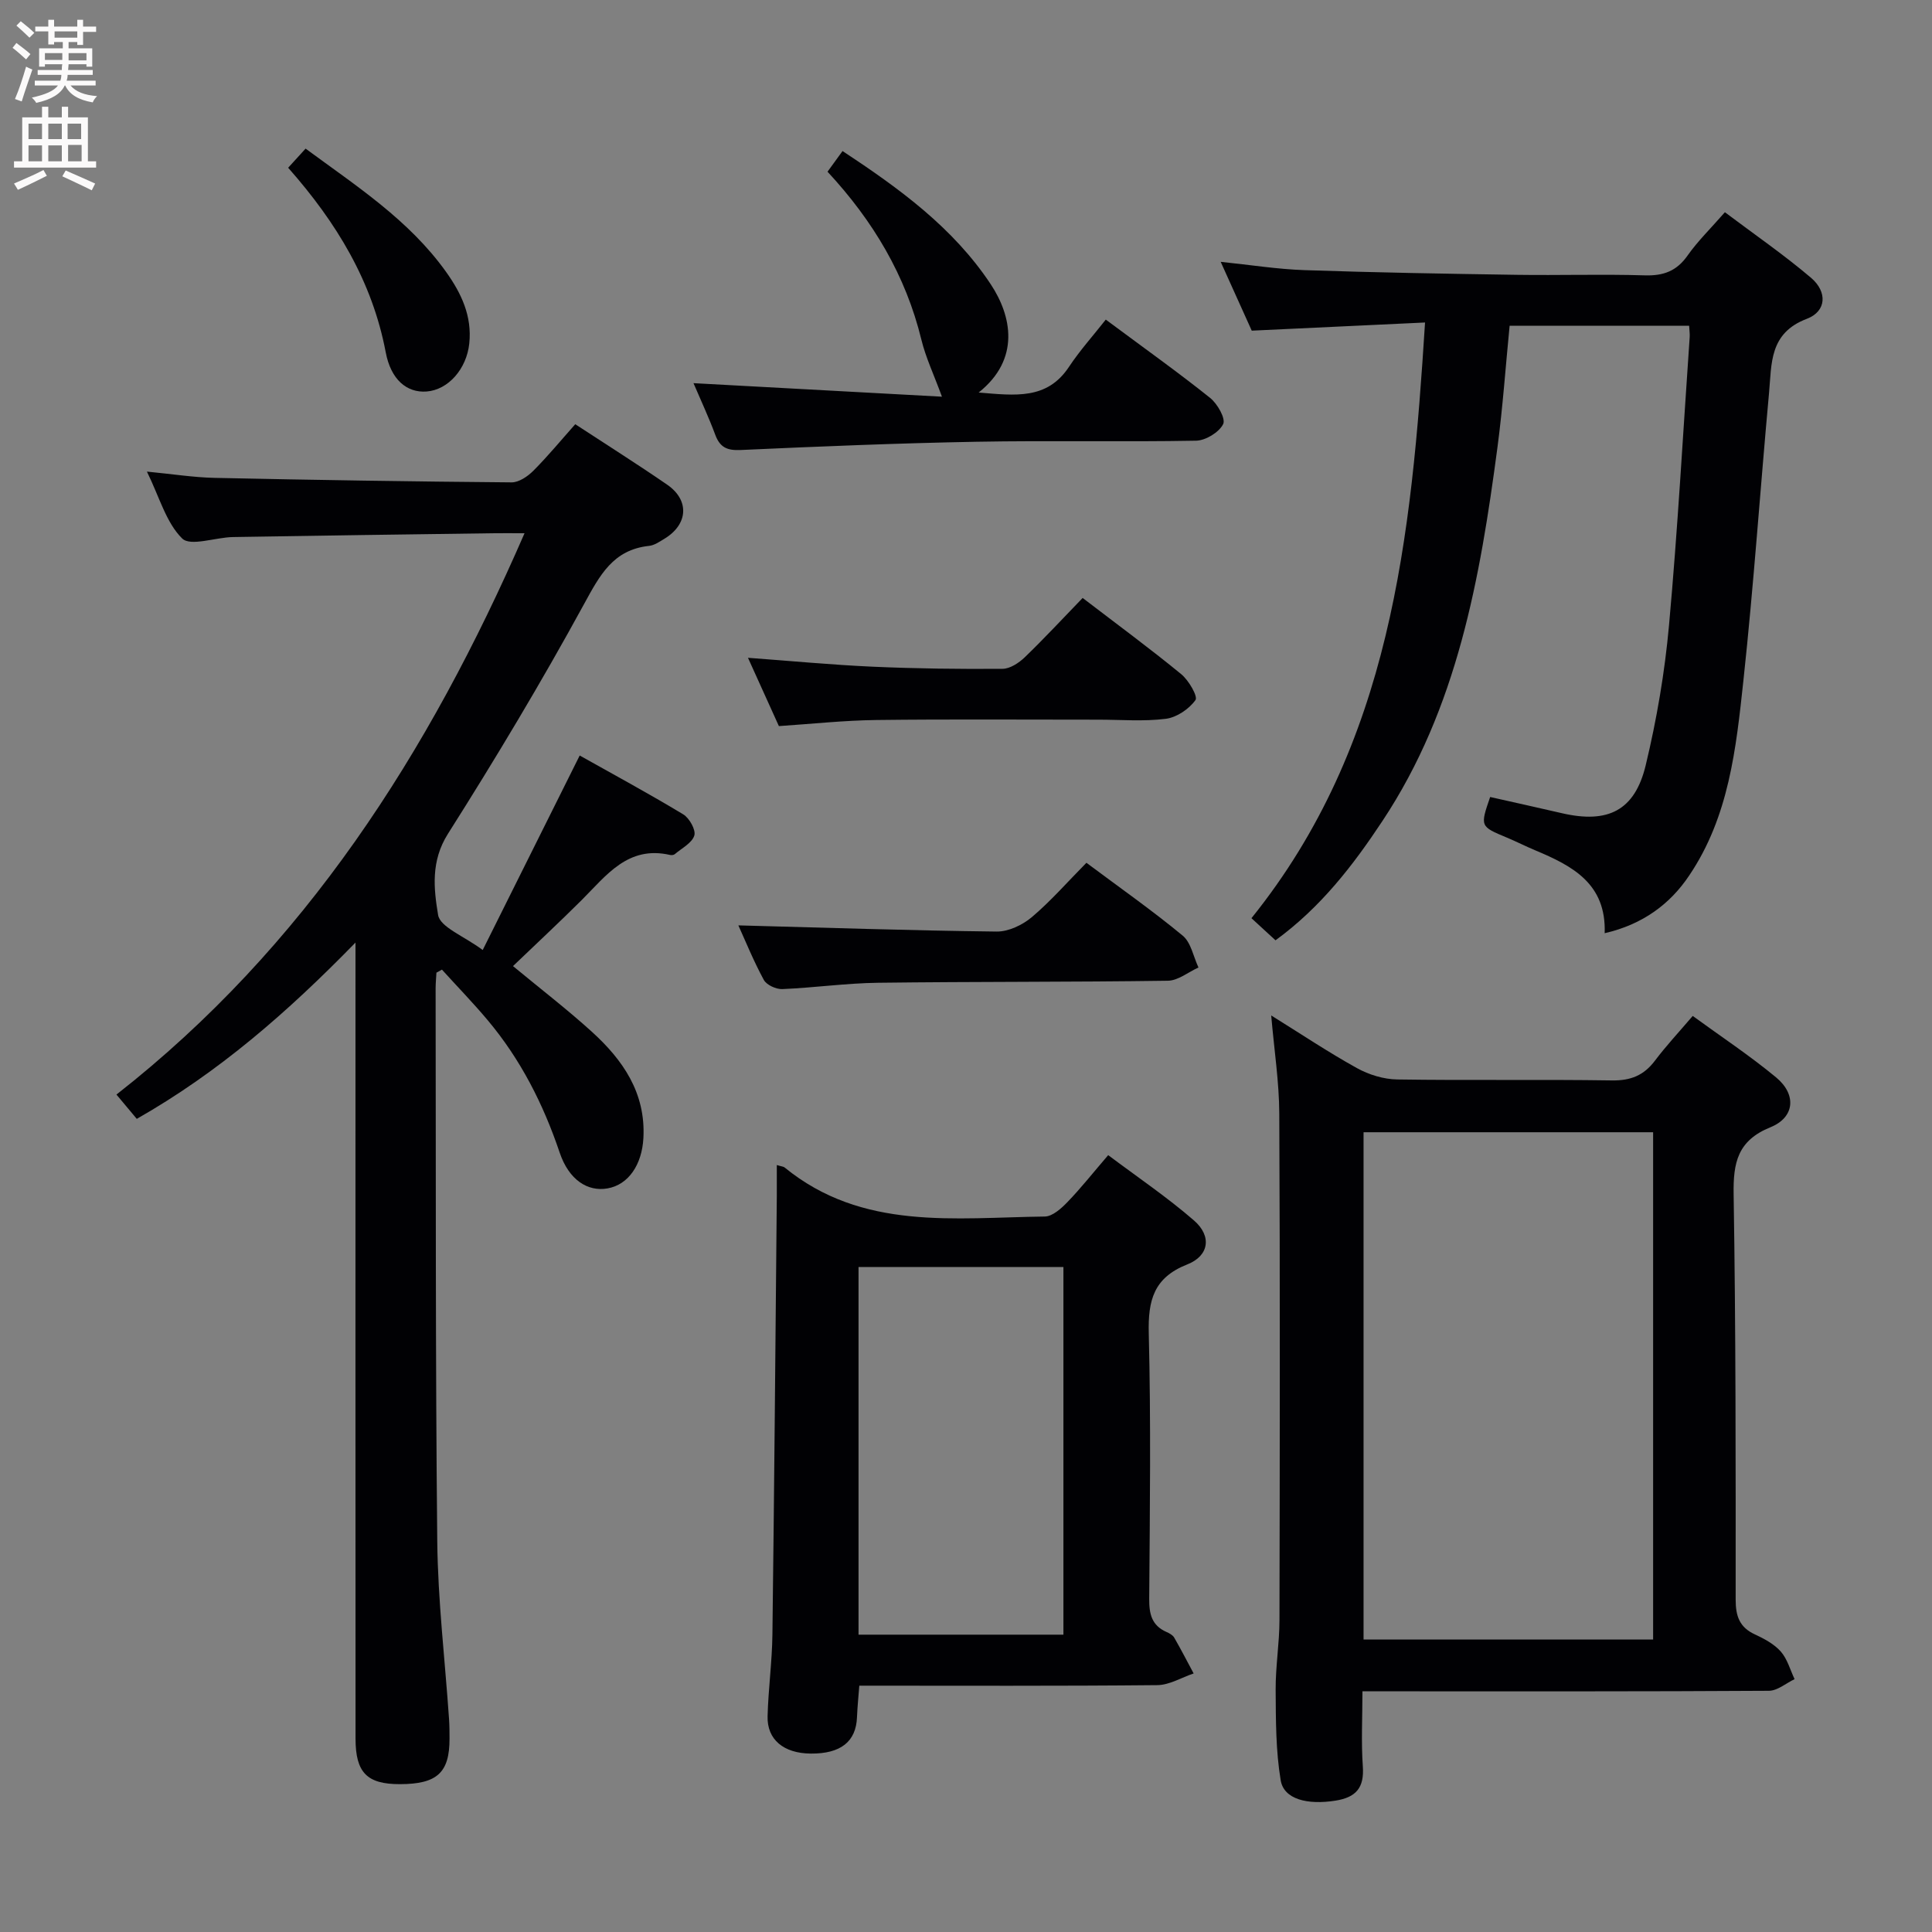 <svg enable-background="new 0 0 400 400" viewBox="0 0 400 400" xmlns="http://www.w3.org/2000/svg"><rect x="0" y="0" width="400" height="400" fill="#808080" stroke="none"/><g fill="#010104"><path d="m99.94 196.69c6.87-13.78 13.3-26.66 20.08-40.27 6.89 3.87 14.26 7.85 21.43 12.18 1.28.77 2.66 3.24 2.3 4.39-.49 1.56-2.6 2.62-4.05 3.86-.22.18-.67.23-.97.16-8.74-2.01-13.2 4.26-18.33 9.37-4.59 4.57-9.34 8.99-14.19 13.64 5.87 4.85 11.26 9 16.28 13.55 6.46 5.86 11.22 12.68 10.72 22.05-.3 5.53-3.1 9.68-7.45 10.43-4.09.71-7.97-1.75-9.88-7.4-3.39-10.05-8.09-19.31-14.91-27.43-3.02-3.6-6.31-6.98-9.47-10.47-.38.21-.76.42-1.14.63-.06 1.09-.17 2.18-.17 3.27.07 38.16-.05 76.32.34 114.47.13 12.27 1.6 24.53 2.44 36.8.09 1.33.1 2.66.1 4 .02 7.09-2.56 9.46-10.28 9.47-6.78.01-9.18-2.36-9.18-9.43-.03-52.49-.01-104.99-.01-157.48 0-1.96 0-3.91 0-7.33-14.18 14.54-28.39 26.89-45.28 36.5-1.26-1.5-2.5-2.99-4.21-5.03 39.02-30.58 64.63-70.58 84.49-116.22-2.91 0-4.67-.02-6.43 0-17.98.25-35.95.48-53.93.79-3.63.06-8.81 2-10.53.29-3.32-3.28-4.69-8.54-7.29-13.84 5.31.51 9.68 1.21 14.08 1.3 20.47.44 40.95.76 61.42.93 1.51.01 3.33-1.23 4.5-2.4 3.03-3.04 5.77-6.37 8.68-9.64 6.56 4.3 12.88 8.28 19.02 12.51 4.7 3.23 4.35 8.26-.6 11.23-.99.6-2.06 1.34-3.15 1.45-7.45.8-10.18 6.07-13.45 12.05-8.83 16.17-18.33 32.01-28.19 47.58-3.56 5.63-2.93 11.35-2.03 16.76.4 2.55 5.29 4.34 9.24 7.28z"/><path d="m263.19 210.24c6.2 3.85 11.84 7.63 17.75 10.9 2.47 1.37 5.53 2.31 8.33 2.35 14.82.23 29.64-.03 44.46.2 3.88.06 6.6-1.03 8.9-4.08 2.29-3.04 4.9-5.84 7.83-9.27 5.9 4.3 11.83 8.22 17.27 12.73 4.26 3.53 3.87 8.27-1.17 10.31-6.81 2.76-7.74 7.33-7.63 13.9.45 27.97.43 55.94.42 83.91 0 3.38.77 5.71 3.97 7.19 1.94.9 3.99 1.99 5.37 3.55 1.36 1.54 1.94 3.78 2.86 5.72-1.77.84-3.54 2.4-5.32 2.41-25.81.16-51.62.11-77.43.11-1.98 0-3.95 0-6.72 0 0 5.41-.28 10.51.08 15.57.31 4.4-1.41 6.38-5.64 7.06-5.81.93-10.72-.26-11.37-4.22-1.02-6.13-1-12.47-1.04-18.73-.03-4.8.78-9.61.79-14.42.07-34.97.13-69.94-.04-104.91-.03-6.54-1.05-13.07-1.67-20.28zm19.12 129.2h59.95c0-35.3 0-70.21 0-105.02-20.23 0-40.12 0-59.95 0z"/><path d="m332.23 193.21c.36-10.29-6.72-13.95-14.35-17.15-1.99-.83-3.92-1.82-5.91-2.65-5.54-2.31-5.55-2.3-3.45-8.4 4.94 1.11 9.91 2.21 14.88 3.36 9.49 2.19 15.07-.52 17.33-9.95 2.28-9.49 3.94-19.22 4.82-28.95 1.8-19.86 2.9-39.78 4.28-59.67.05-.65-.06-1.31-.11-2.35-12.28 0-24.49 0-37.17 0-.83 8.41-1.41 16.83-2.52 25.19-3.6 27.09-8.28 53.91-23.8 77.32-6.07 9.17-12.75 17.87-22.15 24.72-1.57-1.44-3.11-2.86-4.98-4.58 28.9-35.9 33.12-78.78 35.94-123.33-12.24.58-23.91 1.13-35.88 1.69-1.96-4.35-4.06-9.01-6.43-14.25 6.13.63 11.75 1.53 17.39 1.72 14.63.5 29.28.75 43.92.97 8.83.13 17.67-.16 26.49.11 3.86.12 6.6-.88 8.86-4.1 2.09-2.97 4.73-5.54 7.73-8.97 6.06 4.56 12.19 8.78 17.83 13.57 3.42 2.91 3.23 6.94-.87 8.5-7.82 2.96-7.26 9.32-7.82 15.35-1.82 19.85-3.17 39.75-5.31 59.57-1.51 13.99-2.97 28.13-11.23 40.35-3.94 5.89-9.61 10.12-17.49 11.93z"/><path d="m160.83 241.21c1.03.31 1.39.31 1.61.5 16.1 13.15 35.26 10.38 53.87 10.16 1.59-.02 3.42-1.67 4.69-2.99 2.76-2.85 5.23-5.99 8.44-9.72 6.06 4.55 12.22 8.71 17.78 13.54 3.7 3.22 3.13 7.3-1.4 9.08-6.97 2.74-8.15 7.45-7.98 14.28.46 18.31.23 36.63.09 54.95-.02 3.15.52 5.52 3.57 6.87.6.26 1.3.64 1.6 1.16 1.41 2.44 2.7 4.95 4.03 7.43-2.5.84-5 2.39-7.51 2.42-20.31.2-40.62.11-61.71.11-.17 2.2-.39 4.36-.48 6.53-.19 5.05-3.37 7.58-9.56 7.53-5.6-.04-9.09-2.88-8.95-7.74.15-5.64.93-11.27 1-16.91.38-30.28.63-60.57.91-90.86.01-1.99 0-3.98 0-6.34zm16.92 21.12v76.11h42.42c0-25.58 0-50.77 0-76.11-14.21 0-28 0-42.42 0z"/><path d="m202.62 81.27c7.58.62 14.14 1.54 18.68-5.29 2.29-3.45 5.09-6.56 7.64-9.81 8.36 6.21 15.13 11.03 21.6 16.21 1.52 1.21 3.27 4.3 2.7 5.43-.85 1.7-3.62 3.39-5.6 3.43-15.16.28-30.32-.06-45.48.22-16.28.3-32.56.97-48.83 1.71-2.82.13-4.28-.56-5.25-3.17-1.31-3.54-2.92-6.97-4.5-10.67 17.61.96 34.71 1.89 51.44 2.8-1.68-4.59-3.36-8.11-4.26-11.81-3.24-13.27-9.96-24.57-19.43-34.77 1.02-1.41 1.95-2.69 3.11-4.28 11.78 7.77 22.89 15.84 30.68 27.58 4.33 6.54 6.2 15.49-2.5 22.42z"/><path d="m224.93 178.63c6.99 5.22 13.67 9.9 19.93 15.08 1.73 1.43 2.22 4.36 3.27 6.6-2.11.95-4.21 2.71-6.33 2.74-19.99.29-39.98.17-59.96.42-6.63.08-13.24 1.03-19.87 1.31-1.29.05-3.26-.85-3.83-1.9-2.13-3.92-3.81-8.08-5.27-11.29 17.74.47 35.6 1.07 53.46 1.28 2.45.03 5.35-1.35 7.29-2.98 3.93-3.32 7.34-7.24 11.31-11.26z"/><path d="m224.15 123.8c7.27 5.57 13.98 10.5 20.41 15.78 1.55 1.27 3.49 4.62 2.95 5.36-1.33 1.86-3.88 3.59-6.13 3.88-4.59.58-9.31.18-13.97.18-15.33.01-30.66-.12-45.99.07-6.62.08-13.24.8-20.16 1.26-2.11-4.67-4.2-9.29-6.4-14.14 8.95.66 17.35 1.46 25.77 1.84 8.97.4 17.96.51 26.94.44 1.55-.01 3.38-1.22 4.59-2.38 4.07-3.93 7.92-8.08 11.99-12.29z"/><path d="m59.66 34.73c1.36-1.49 2.35-2.58 3.61-3.96 10.51 7.75 21.41 14.77 29.09 25.53 3.16 4.43 5.39 9.13 4.8 14.81-.55 5.26-4.35 9.62-8.86 9.95-4.07.29-7.37-2.45-8.44-8.12-2.78-14.68-10.18-26.87-20.2-38.21z"/></g><path d="m2.6 9.9.8-1c.9.7 1.9 1.4 2.9 2.3l-.9 1.1c-1.1-1-2-1.8-2.8-2.4zm.5 10.6c.9-2.1 1.6-4.3 2.3-6.7.4.2.8.4 1.3.6-.7 2.1-1.5 4.3-2.2 6.6zm.3-15.2.9-.9c1 .8 2 1.6 2.8 2.4l-1 1c-.9-.9-1.8-1.7-2.7-2.5zm12.6-1.2h1.2v1.4h2.7v1.1h-2.7v2.7h-1.2v-.6h-1.8v1.3h4.9v3.8h-1.2v-.5h-3.7c0 .4-.1.9-.1 1.2h5.1v1h-5.2c0 .5-.1.9-.2 1.2h6v1h-5.2c1.1 1.3 2.9 2 5.5 2.2-.4.4-.7.8-.9 1.3-2.9-.5-4.8-1.6-5.7-3.5h-.1c-.8 1.7-2.7 2.9-5.9 3.6-.2-.4-.6-.8-.9-1.1 2.8-.6 4.6-1.4 5.4-2.5h-4.8v-1h5.3c.1-.3.2-.7.2-1.2h-4.9v-1h5c0-.4 0-.8.1-1.2h-3.6v.5h-1.2v-3.8h4.9v-1.3h-1.8v.5h-1.2v-2.7h-2.7v-1h2.7v-1.4h1.2v1.4h4.8zm-6.7 8.3h3.6c0-.4 0-.9 0-1.4h-3.6zm1.9-4.6h4.8v-1.3h-4.7v1.3zm6.7 3.2h-3.7v1.5h3.7z" fill="#fbfafa"/><path d="m8.7 22.1h1.3v2.2h2.8v-2.2h1.3v2.2h4.1v9.1h1.7v1.3h-17v-1.3h1.7v-9.1h4.1zm.3 13.1.7 1.2c-1.8.9-3.8 1.9-6 2.9-.2-.4-.5-.8-.8-1.3 2.3-1 4.4-1.9 6.1-2.8zm-3.1-6.4h2.8v-3.2h-2.8zm0 4.6h2.8v-3.3h-2.8zm4.1-4.6h2.8v-3.2h-2.8zm0 4.6h2.8v-3.3h-2.8zm3.6 1.9c2.1.9 4.1 1.8 6.1 2.7l-.7 1.4c-2.2-1.1-4.2-2-6.1-2.9zm3.2-9.7h-2.8v3.2h2.8zm-2.7 7.8h2.8v-3.4h-2.8z" fill="#fbfafa"/></svg>